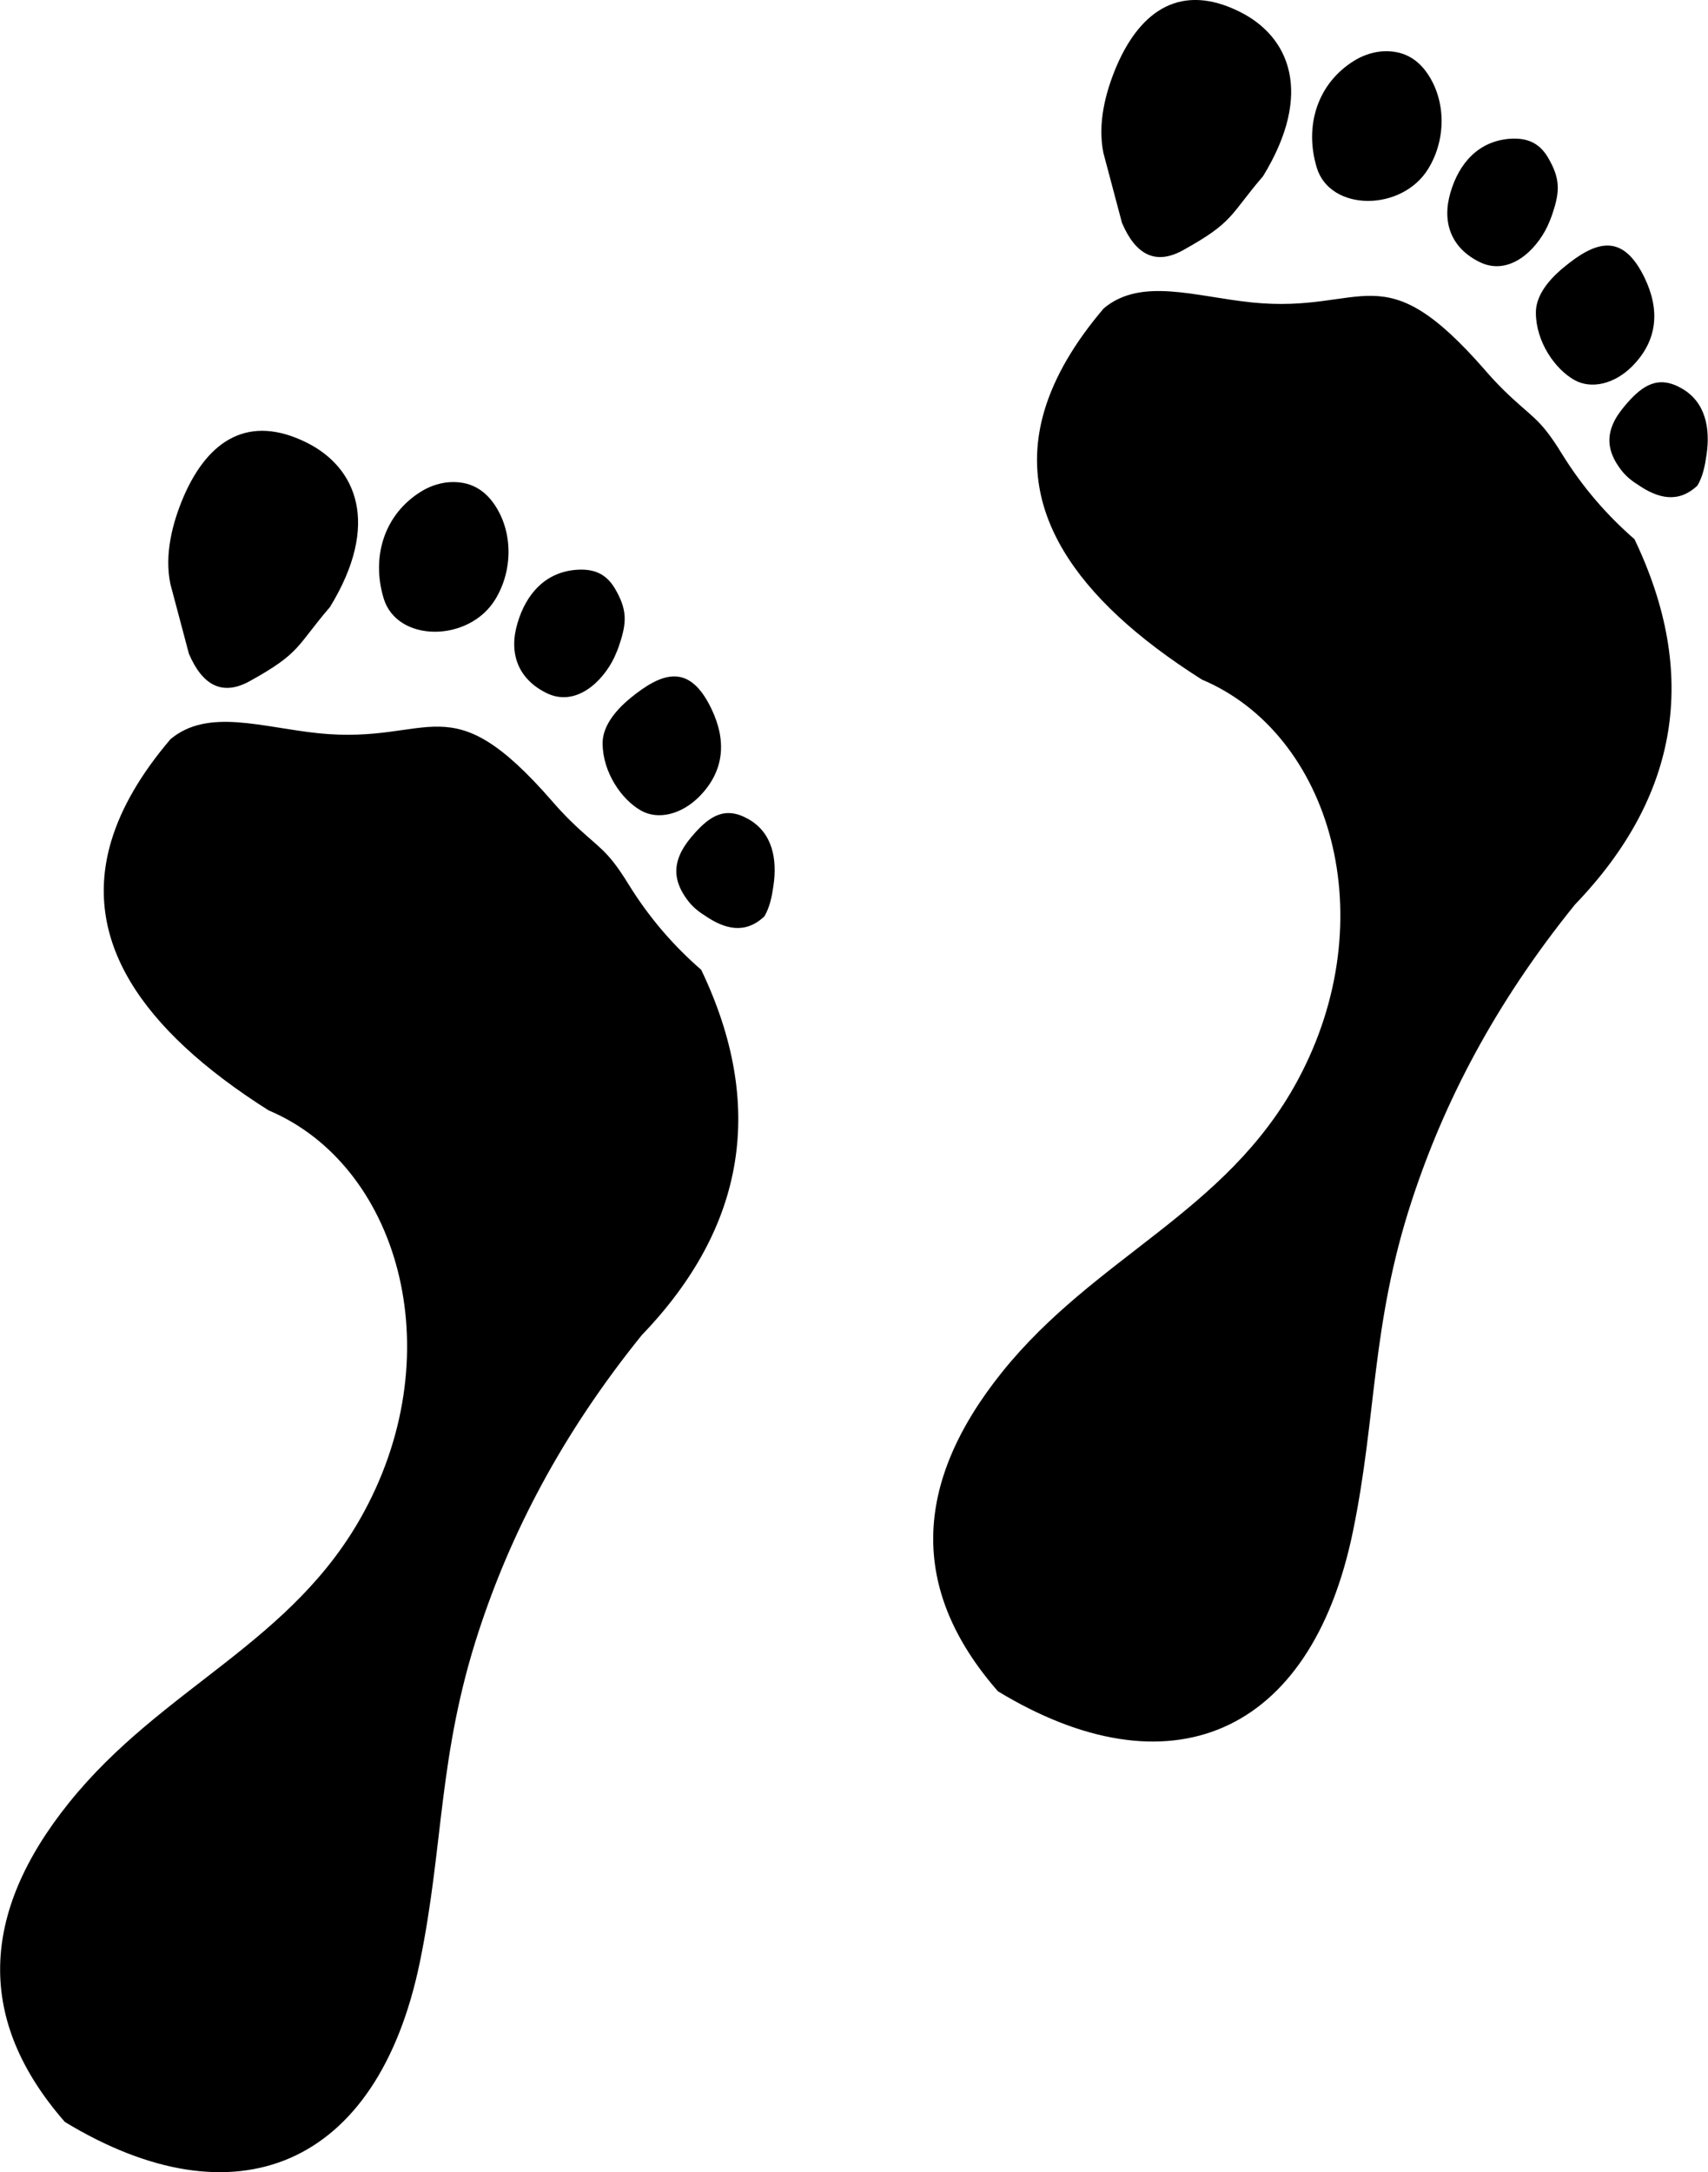 <?xml version="1.0" encoding="utf-8"?><svg version="1.1" id="Layer_1" xmlns="http://www.w3.org/2000/svg" xmlns:xlink="http://www.w3.org/1999/xlink" x="0px" y="0px" viewBox="0 0 96.65 122.88" style="enable-background:new 0 0 96.65 122.88" xml:space="preserve"><style type="text/css">.st0{fill-rule:evenodd;clip-rule:evenodd;}</style><g><path class="st0" d="M70.86,17.11c-3.23-0.33-6.28-1.44-8.4,0.33c-1.68,1.97-2.79,3.89-3.35,5.75c-1.66,5.53,1.54,10.59,8.9,15.25 c7.29,3.07,10.38,13.5,5.41,22.69c-4.04,7.47-11.43,9.91-16.72,16.49c-5.03,6.27-5.27,12.29-0.23,18.05 c9.62,5.84,17.69,2.61,20.09-9.05c1.35-6.55,1.03-11.68,3.32-18.68c1.81-5.54,4.67-11.12,9.24-16.77 c5.91-6.14,7.02-13.04,3.37-20.67c-1.54-1.34-2.93-2.92-4.12-4.85c-1.29-2.09-1.65-1.98-3.32-3.62c-0.34-0.34-0.66-0.68-0.97-1.04 C78.15,14.17,77.31,17.76,70.86,17.11L70.86,17.11z M39.31,47.13c0.86-0.96,1.73-1.55,3.05-0.79c1.37,0.78,1.62,2.28,1.41,3.74 c-0.09,0.63-0.21,1.24-0.52,1.76c-1.08,1.01-2.22,0.74-3.38-0.06c-0.39-0.24-0.72-0.53-0.97-0.87c-0.79-1.05-0.77-1.94-0.31-2.8 C38.77,47.78,39.01,47.46,39.31,47.13L39.31,47.13z M40.25,40.08c0.87,1.8,0.76,3.53-0.69,4.99c-1,1-2.32,1.33-3.29,0.78 c-1.08-0.61-2.16-2.14-2.17-3.79c-0.01-0.85,0.55-1.73,1.57-2.57C37.48,38.01,39.01,37.5,40.25,40.08L40.25,40.08z M32.64,32.23 c0.91-0.06,1.63,0.18,2.15,1.05c0.7,1.19,0.69,1.91,0.26,3.18c-0.08,0.25-0.18,0.49-0.29,0.73c-0.67,1.4-2.19,2.81-3.82,2.02 c-1.64-0.8-2.16-2.27-1.66-3.95C29.77,33.58,30.88,32.35,32.64,32.23L32.64,32.23z M21.71,33.85c-0.72-2.39,0.06-4.77,2.11-6.04 c0.45-0.28,0.93-0.45,1.44-0.52c1.11-0.12,2.03,0.25,2.7,1.22c1.08,1.56,1.07,3.75,0.07,5.39C26.54,36.35,22.47,36.36,21.71,33.85 L21.71,33.85z M17.36,25.04c2.79,1.39,4.2,4.58,1.31,9.3c-1.9,2.21-1.63,2.58-4.52,4.18c-1.56,0.87-2.69,0.26-3.46-1.54l-1.05-3.95 c-0.34-1.65,0.1-3.42,0.76-4.96C11.78,24.9,14.07,23.4,17.36,25.04L17.36,25.04z M18.05,41.48c-3.23-0.33-6.28-1.44-8.4,0.33 c-1.68,1.97-2.79,3.89-3.35,5.75c-1.66,5.53,1.54,10.59,8.9,15.25c7.29,3.07,10.38,13.5,5.41,22.69 C16.58,92.97,9.18,95.4,3.9,101.98c-5.03,6.26-5.27,12.29-0.23,18.05c9.62,5.84,17.69,2.61,20.09-9.05 c1.35-6.55,1.03-11.68,3.32-18.68c1.81-5.54,4.67-11.12,9.23-16.77c5.91-6.14,7.02-13.04,3.37-20.67 c-1.54-1.34-2.93-2.92-4.12-4.85c-1.29-2.09-1.65-1.98-3.32-3.62c-0.34-0.34-0.66-0.68-0.97-1.04 C25.35,38.54,24.51,42.13,18.05,41.48L18.05,41.48z M92.11,22.76c0.86-0.96,1.73-1.55,3.05-0.79c1.37,0.78,1.62,2.28,1.41,3.74 c-0.09,0.63-0.21,1.24-0.52,1.76c-1.08,1.01-2.22,0.74-3.38-0.06c-0.39-0.24-0.72-0.53-0.97-0.87c-0.79-1.05-0.77-1.94-0.31-2.8 C91.57,23.41,91.82,23.09,92.11,22.76L92.11,22.76z M93.06,15.71c0.87,1.8,0.76,3.53-0.69,5c-1,1.01-2.32,1.33-3.29,0.78 c-1.08-0.61-2.16-2.14-2.17-3.79c-0.01-0.85,0.55-1.73,1.57-2.57C90.29,13.63,91.81,13.13,93.06,15.71L93.06,15.71z M85.44,7.85 c0.91-0.06,1.63,0.18,2.15,1.05c0.7,1.19,0.69,1.91,0.26,3.18c-0.08,0.25-0.18,0.49-0.29,0.73c-0.67,1.4-2.19,2.81-3.82,2.02 c-1.64-0.8-2.16-2.27-1.66-3.95C82.57,9.21,83.68,7.98,85.44,7.85L85.44,7.85z M74.51,9.48c-0.72-2.39,0.06-4.77,2.11-6.04 c0.45-0.28,0.93-0.45,1.44-0.52c1.11-0.12,2.03,0.25,2.7,1.22c1.08,1.56,1.07,3.75,0.07,5.39C79.35,11.98,75.27,11.99,74.51,9.48 L74.51,9.48z M70.16,0.67c2.79,1.39,4.2,4.58,1.31,9.3c-1.9,2.21-1.63,2.58-4.52,4.18c-1.56,0.87-2.69,0.26-3.46-1.54l-1.05-3.95 c-0.34-1.65,0.1-3.42,0.76-4.96C64.58,0.53,66.88-0.97,70.16,0.67L70.16,0.67z"/></g></svg>